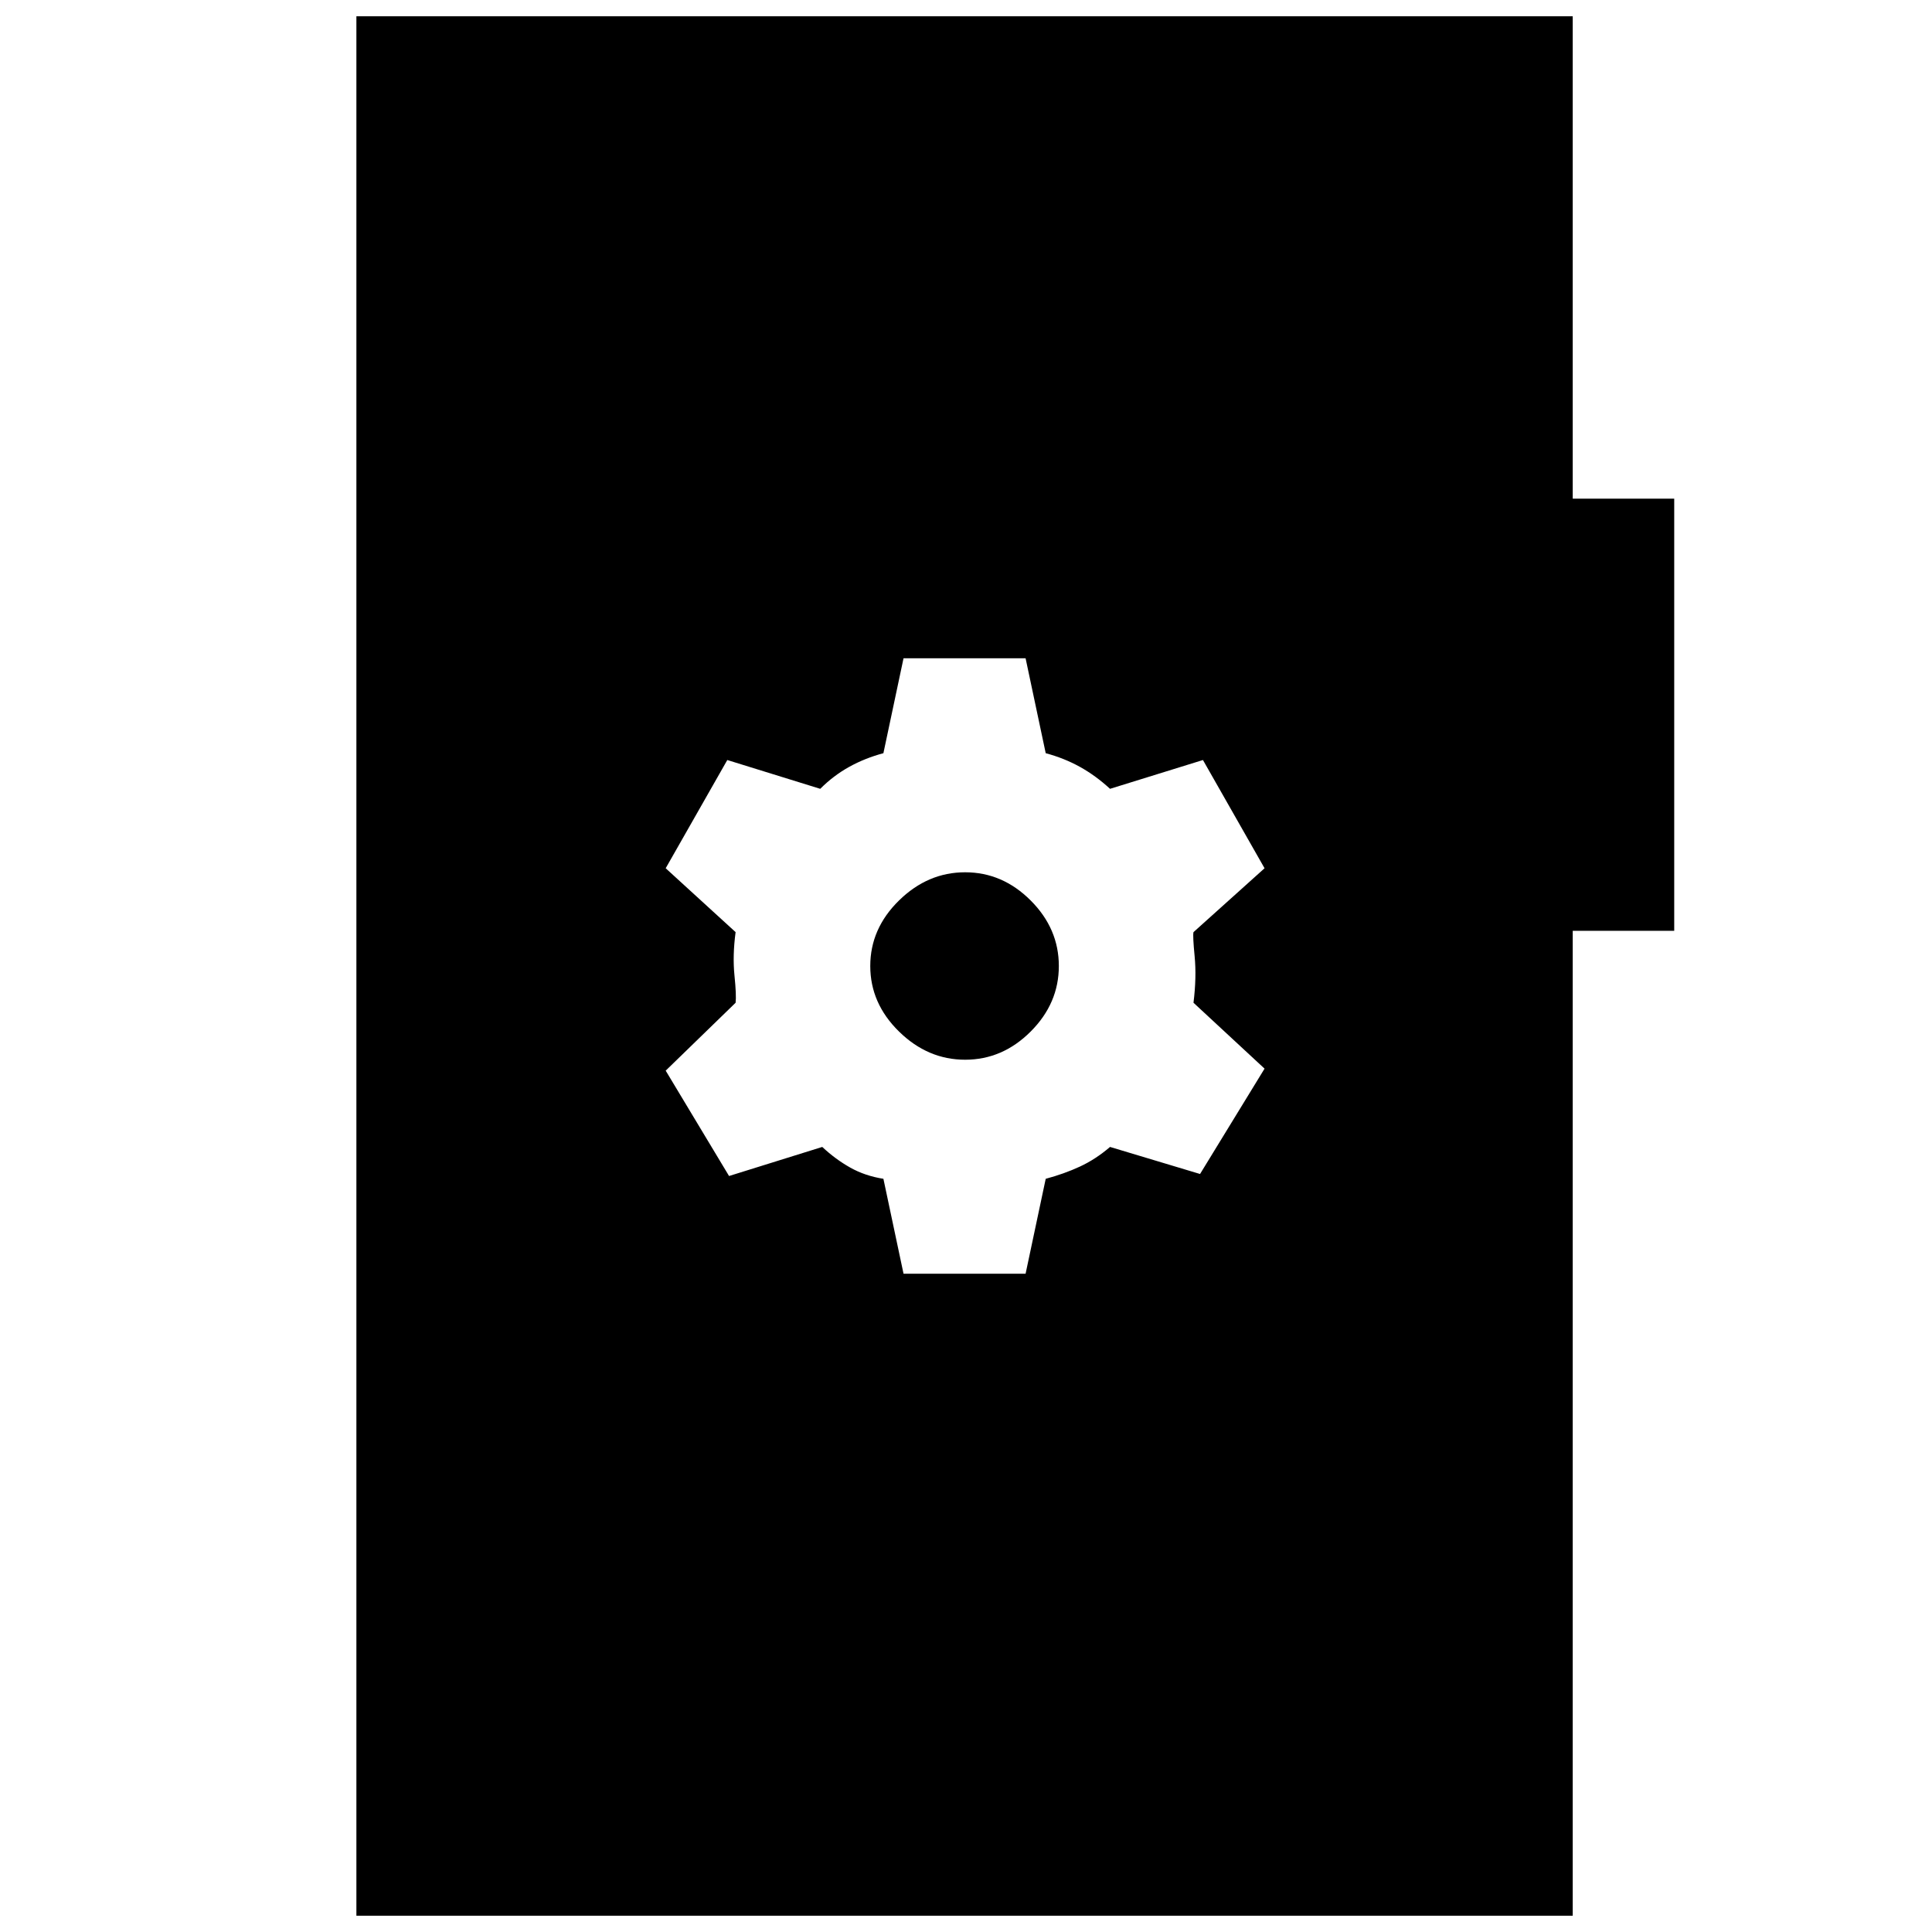 <svg xmlns="http://www.w3.org/2000/svg" height="20" viewBox="0 -960 960 960" width="20"><path d="M448.96-327.09h60.65l10-47.17q9.13-2.44 16.98-6.07 7.84-3.63 14.98-9.76l44.73 13.44L628.35-429l-35.31-32.74q1.57-12.69.57-23.04t-.57-12.05l35.31-31.74-30.61-53.78-46.17 14.31q-7.14-6.57-14.98-10.92-7.85-4.34-16.98-6.78l-10-47.17h-60.65l-10 47.17q-9.13 2.44-16.98 6.78-7.85 4.35-14.41 10.92l-46.18-14.31-30.61 53.78 34.74 31.74q-1.56 11.7-.56 21.55 1 9.85.56 13.54L330.78-428l31.48 52.35 46.31-14.44q6.56 6.13 13.91 10.26 7.35 4.13 16.48 5.57l10 47.17Zm30.61-106.34q-18.57 0-32.85-14-14.29-14-14.29-32.57t14.29-32.57q14.28-14 32.85-14 18.56 0 32.56 14 14 14 14 32.57t-14 32.57q-14 14-32.56 14ZM177.09-8.09v-943.82h604.39v239.69h50.43v214.74h-50.43V-8.09H177.09Z"/></svg>